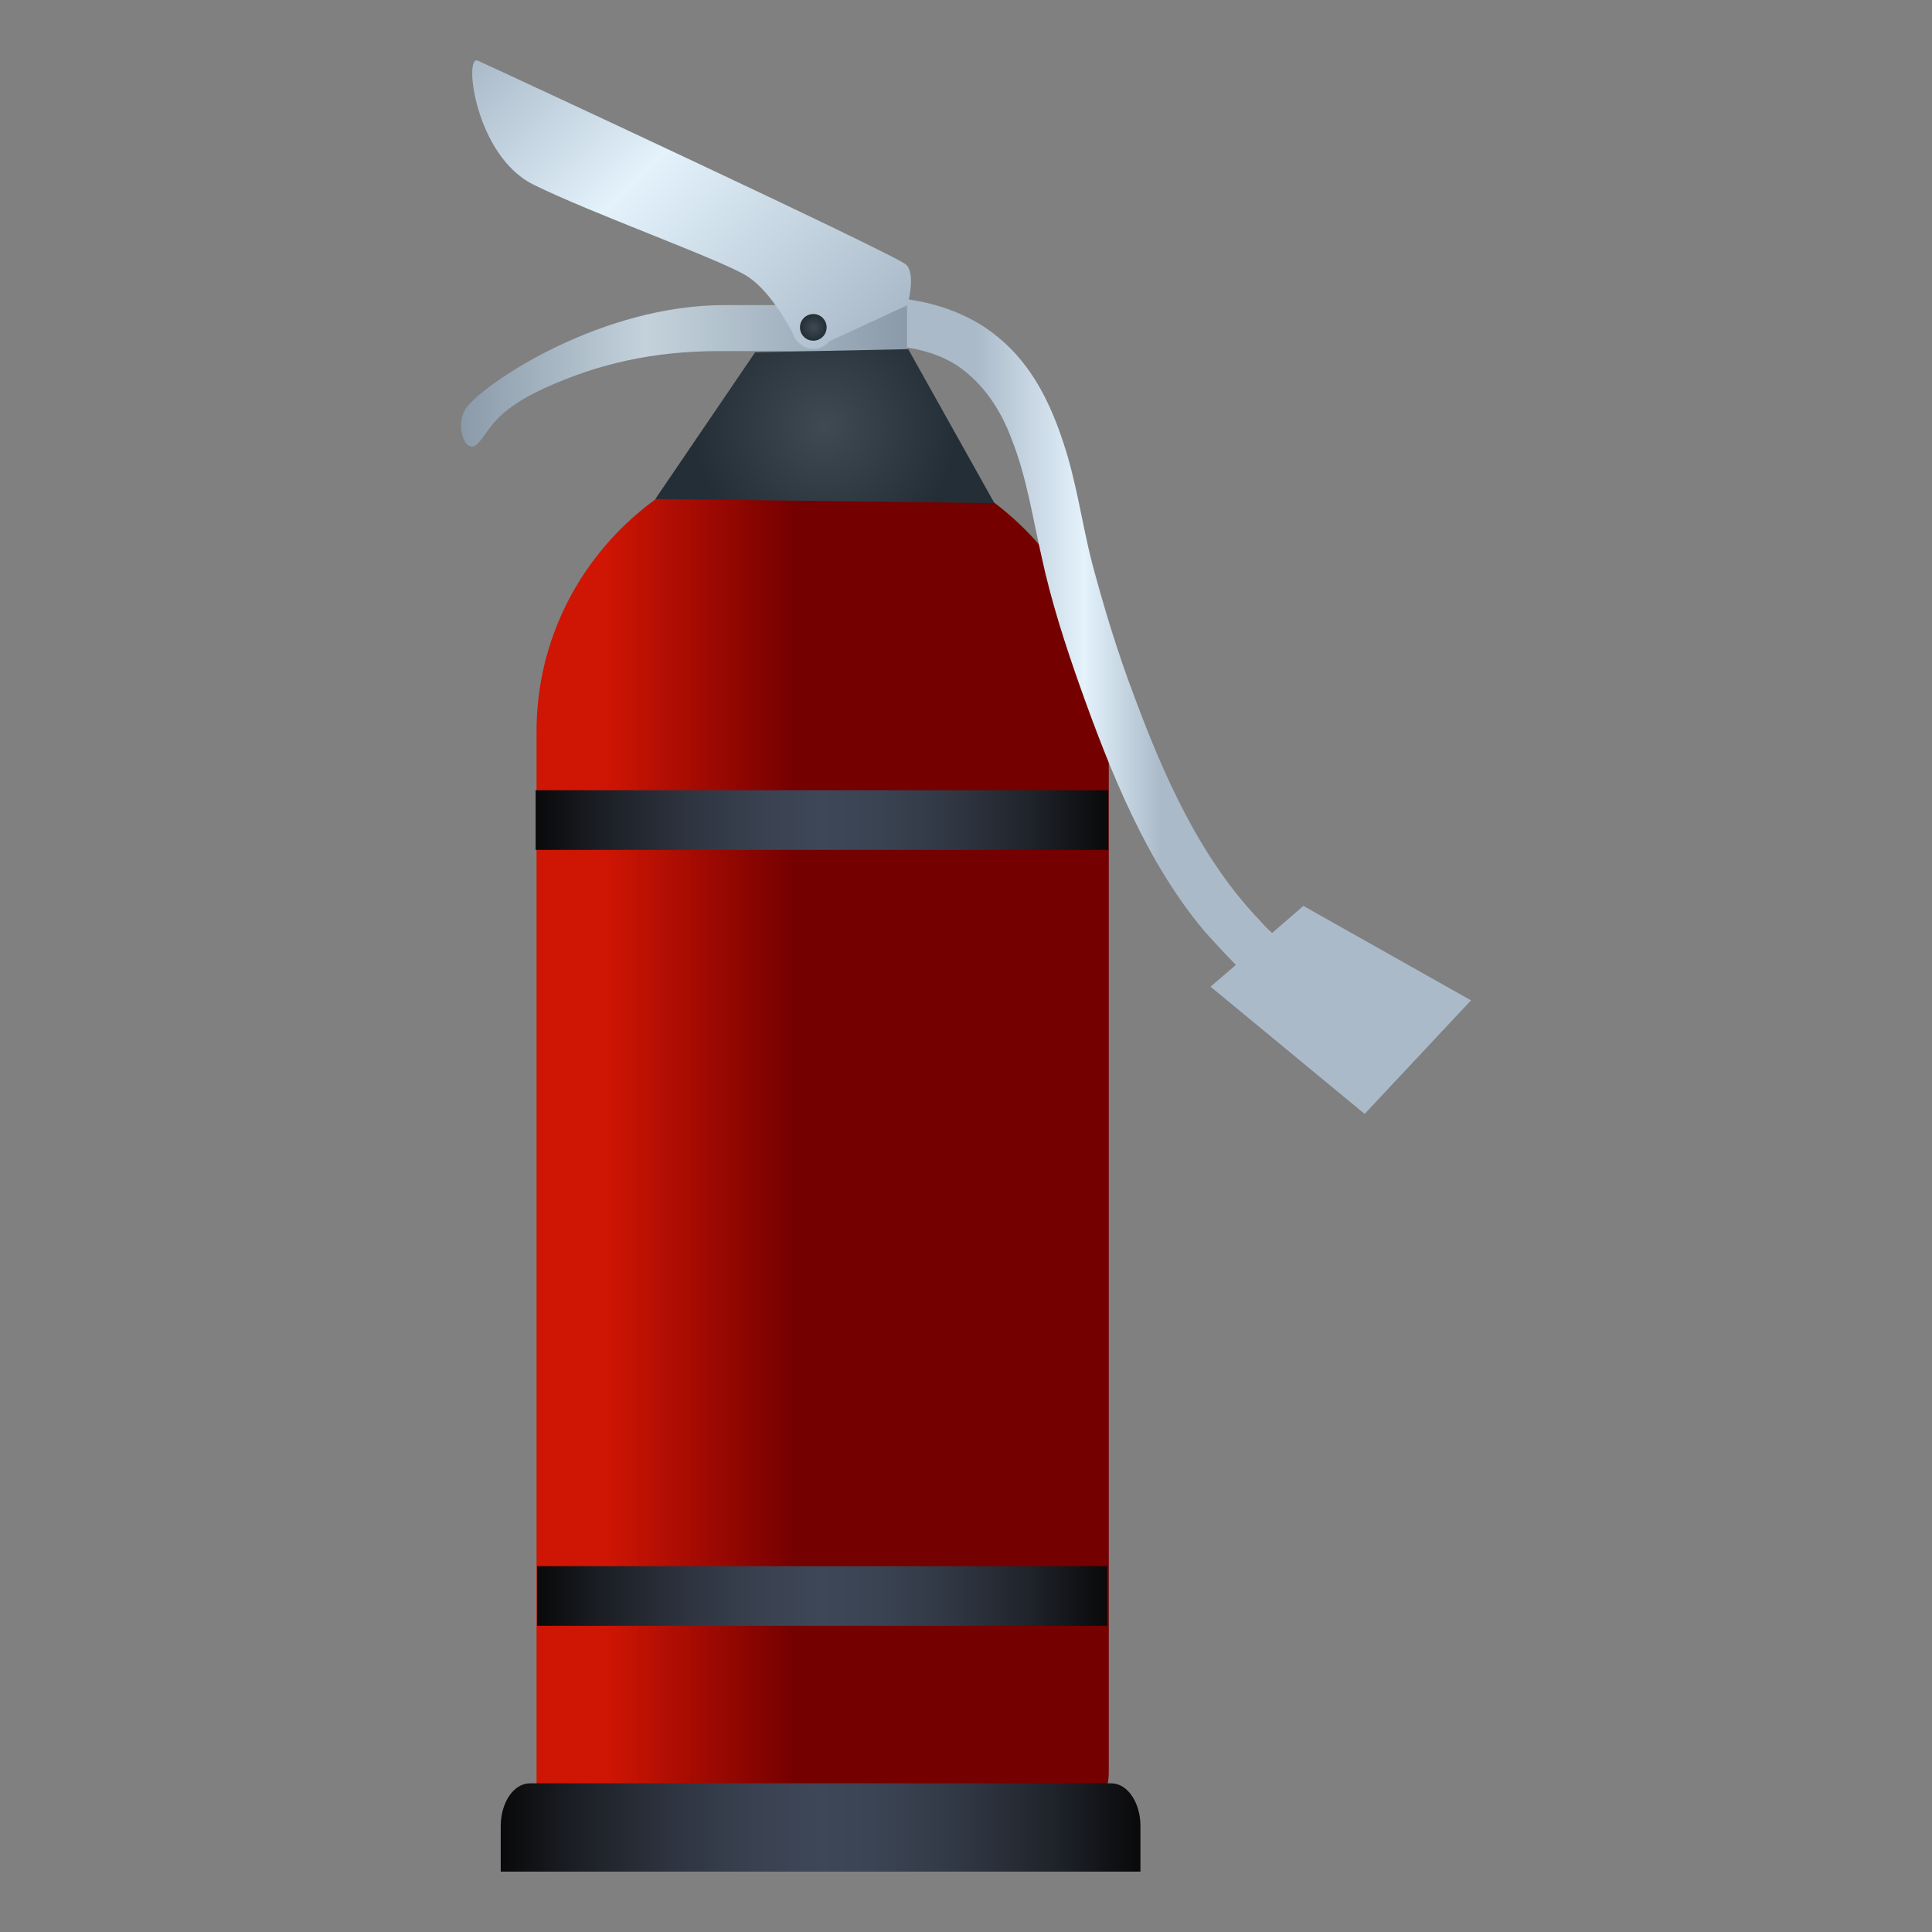 <?xml version="1.0" ?><!DOCTYPE svg  PUBLIC '-//W3C//DTD SVG 1.1//EN'  'http://www.w3.org/Graphics/SVG/1.1/DTD/svg11.dtd'><svg height="512px" style="enable-background:new 0 0 512 512;" version="1.1" viewBox="0 0 512 512" width="512px" xml:space="preserve" xmlns="http://www.w3.org/2000/svg" xmlns:xlink="http://www.w3.org/1999/xlink"><rect x="0" y="0" width="512" height="512" fill="#808080" stroke="none"/><g id="fire_x2C__extingusher__x2C__spray__x2C__rescue"><g><linearGradient gradientUnits="userSpaceOnUse" id="SVGID_1_" x1="160.658" x2="210.425" y1="303.687" y2="303.687"><stop offset="0" style="stop-color:#CF1504"/><stop offset="1" style="stop-color:#750000"/></linearGradient><path d="M232.872,119.353v-0.446h-29.817v0.446    c-34.602,7.117-60.864,37.853-60.864,74.395v282.402c0,6.821,5.502,12.317,12.119,12.317h120.793    c10.277,0,18.736-8.443,18.736-19.031V193.747C293.839,157.206,267.575,126.47,232.872,119.353z" style="fill-rule:evenodd;clip-rule:evenodd;fill:url(#SVGID_1_);"/><linearGradient gradientTransform="matrix(-1 0 0 1 -151.372 0)" gradientUnits="userSpaceOnUse" id="SVGID_2_" x1="-391.869" x2="-273.545" y1="99.606" y2="99.606"><stop offset="0" style="stop-color:#8A9AA9"/><stop offset="0.587" style="stop-color:#C3D2DB"/><stop offset="1" style="stop-color:#8A9AA9"/></linearGradient><path d="M240.497,93.044V80.856c0,0-34.427,0-48.57,0c-32.077,0-62.455,19.851-68.171,26.983    c-3.539,4.404-0.485,13.038,2.745,9.809c3.236-3.237,3.972-8.459,17.79-14.781c13.992-6.396,28.718-9.823,46.272-9.823    C208.117,93.044,240.497,93.044,240.497,93.044z" style="fill:url(#SVGID_2_);"/><linearGradient gradientTransform="matrix(-1 0 0 1 -151.372 0)" gradientUnits="userSpaceOnUse" id="SVGID_3_" x1="-377.268" x2="-287.609" y1="95.457" y2="5.797"><stop offset="0" style="stop-color:#AABAC9"/><stop offset="0.587" style="stop-color:#E3F2FB"/><stop offset="1" style="stop-color:#AABAC9"/></linearGradient><path d="M126.606,16.073c3.775,1.646,110.98,51.496,113.573,54.096    c2.592,2.592,0.318,10.688,0.318,10.688l-20.646,9.558c-1.046,1.228-2.577,2.031-4.32,2.031c-1.735,0-3.275-0.803-4.321-2.031l0,0    l0,0c-0.561-0.66-0.97-1.433-1.183-2.297c-2.106-3.896-6.822-11.731-12.202-15.037c-7.314-4.48-41.036-16.51-56.483-24.171    C125.894,41.245,122.832,14.421,126.606,16.073z" style="fill:url(#SVGID_3_);"/><radialGradient cx="-401.427" cy="201.115" gradientTransform="matrix(-6.814 0 0 6.814 -2519.714 -1283.607)" gradientUnits="userSpaceOnUse" id="SVGID_4_" r="0.519"><stop offset="0" style="stop-color:#404A53"/><stop offset="1" style="stop-color:#242E37"/></radialGradient><path d="M211.998,86.754c0,1.956,1.584,3.532,3.532,3.532c1.956,0,3.532-1.576,3.532-3.532    c0-1.949-1.576-3.532-3.532-3.532C213.582,83.222,211.998,84.805,211.998,86.754z" style="fill:url(#SVGID_4_);"/><linearGradient gradientTransform="matrix(1 0 0 1 -278.667 0)" gradientUnits="userSpaceOnUse" id="SVGID_5_" x1="420.993" x2="572.073" y1="422.952" y2="422.952"><stop offset="0" style="stop-color:#09090A"/><stop offset="0.113" style="stop-color:#1B1E24"/><stop offset="0.267" style="stop-color:#2E3440"/><stop offset="0.401" style="stop-color:#3A4251"/><stop offset="0.5" style="stop-color:#3E4757"/><stop offset="0.602" style="stop-color:#3A4352"/><stop offset="0.728" style="stop-color:#303743"/><stop offset="0.865" style="stop-color:#1F232A"/><stop offset="1" style="stop-color:#09090A"/></linearGradient><rect height="15.818" style="fill:url(#SVGID_5_);" width="151.08" x="142.326" y="415.043"/><linearGradient gradientTransform="matrix(1 0 0 1 -278.667 0)" gradientUnits="userSpaceOnUse" id="SVGID_6_" x1="411.367" x2="580.896" y1="484.302" y2="484.302"><stop offset="0" style="stop-color:#09090A"/><stop offset="0.113" style="stop-color:#1B1E24"/><stop offset="0.267" style="stop-color:#2E3440"/><stop offset="0.401" style="stop-color:#3A4251"/><stop offset="0.5" style="stop-color:#3E4757"/><stop offset="0.602" style="stop-color:#3A4352"/><stop offset="0.728" style="stop-color:#303743"/><stop offset="0.865" style="stop-color:#1F232A"/><stop offset="1" style="stop-color:#09090A"/></linearGradient><path d="M140.424,472.604c-4.267,0-7.723,5.063-7.723,11.309V496h169.529v-12.088    c0-6.246-3.456-11.309-7.716-11.309H140.424z" style="fill:url(#SVGID_6_);"/><linearGradient gradientTransform="matrix(1 0 0 1 -278.667 0)" gradientUnits="userSpaceOnUse" id="SVGID_7_" x1="420.614" x2="572.378" y1="217.323" y2="217.323"><stop offset="0" style="stop-color:#09090A"/><stop offset="0.113" style="stop-color:#1B1E24"/><stop offset="0.267" style="stop-color:#2E3440"/><stop offset="0.401" style="stop-color:#3A4251"/><stop offset="0.5" style="stop-color:#3E4757"/><stop offset="0.602" style="stop-color:#3A4352"/><stop offset="0.728" style="stop-color:#303743"/><stop offset="0.865" style="stop-color:#1F232A"/><stop offset="1" style="stop-color:#09090A"/></linearGradient><rect height="15.817" style="fill:url(#SVGID_7_);" width="151.763" x="141.948" y="209.415"/><radialGradient cx="250.518" cy="204.958" gradientTransform="matrix(6.814 0 0 6.814 -1488.38 -1283.607)" gradientUnits="userSpaceOnUse" id="SVGID_8_" r="5.121"><stop offset="0" style="stop-color:#404A53"/><stop offset="1" style="stop-color:#242E37"/></radialGradient><polygon points="200.105,93.377 173.667,132.246     263.531,133.337 240.687,92.529   " style="fill-rule:evenodd;clip-rule:evenodd;fill:url(#SVGID_8_);"/><linearGradient gradientUnits="userSpaceOnUse" id="SVGID_9_" x1="258.569" x2="307.618" y1="187.246" y2="187.246"><stop offset="0" style="stop-color:#AABAC9"/><stop offset="0.587" style="stop-color:#E3F2FB"/><stop offset="1" style="stop-color:#AABAC9"/></linearGradient><path d="M345.41,240.072l-8.276,7.171    c-1.235-1.063-2.44-2.358-3.473-3.518c-15.789-16.583-25.383-38.474-33.152-59.409c-4.381-11.558-7.973-23.39-11.142-35.297    c-2.698-10.574-4.07-21.298-7.597-31.797c-3.418-10.436-8.366-20.524-17.075-27.694c-6.658-5.662-15.421-9.005-24.327-10.233    V92.09c4.737,0.75,9.353,2.212,13.401,4.851c6.843,4.722,11.45,11.642,14.36,19.548c3.926,9.898,5.548,20.737,7.904,31.06    c2.587,12.014,6.36,23.596,10.422,35.049c7.905,22.116,17.405,45.984,32.713,64.153c2.722,3.054,5.413,5.957,8.354,8.959    l-6.716,5.775l40.839,33.711l28.183-30.092L345.41,240.072z" style="fill-rule:evenodd;clip-rule:evenodd;fill:url(#SVGID_9_);"/></g></g><g id="Layer_1"/></svg>